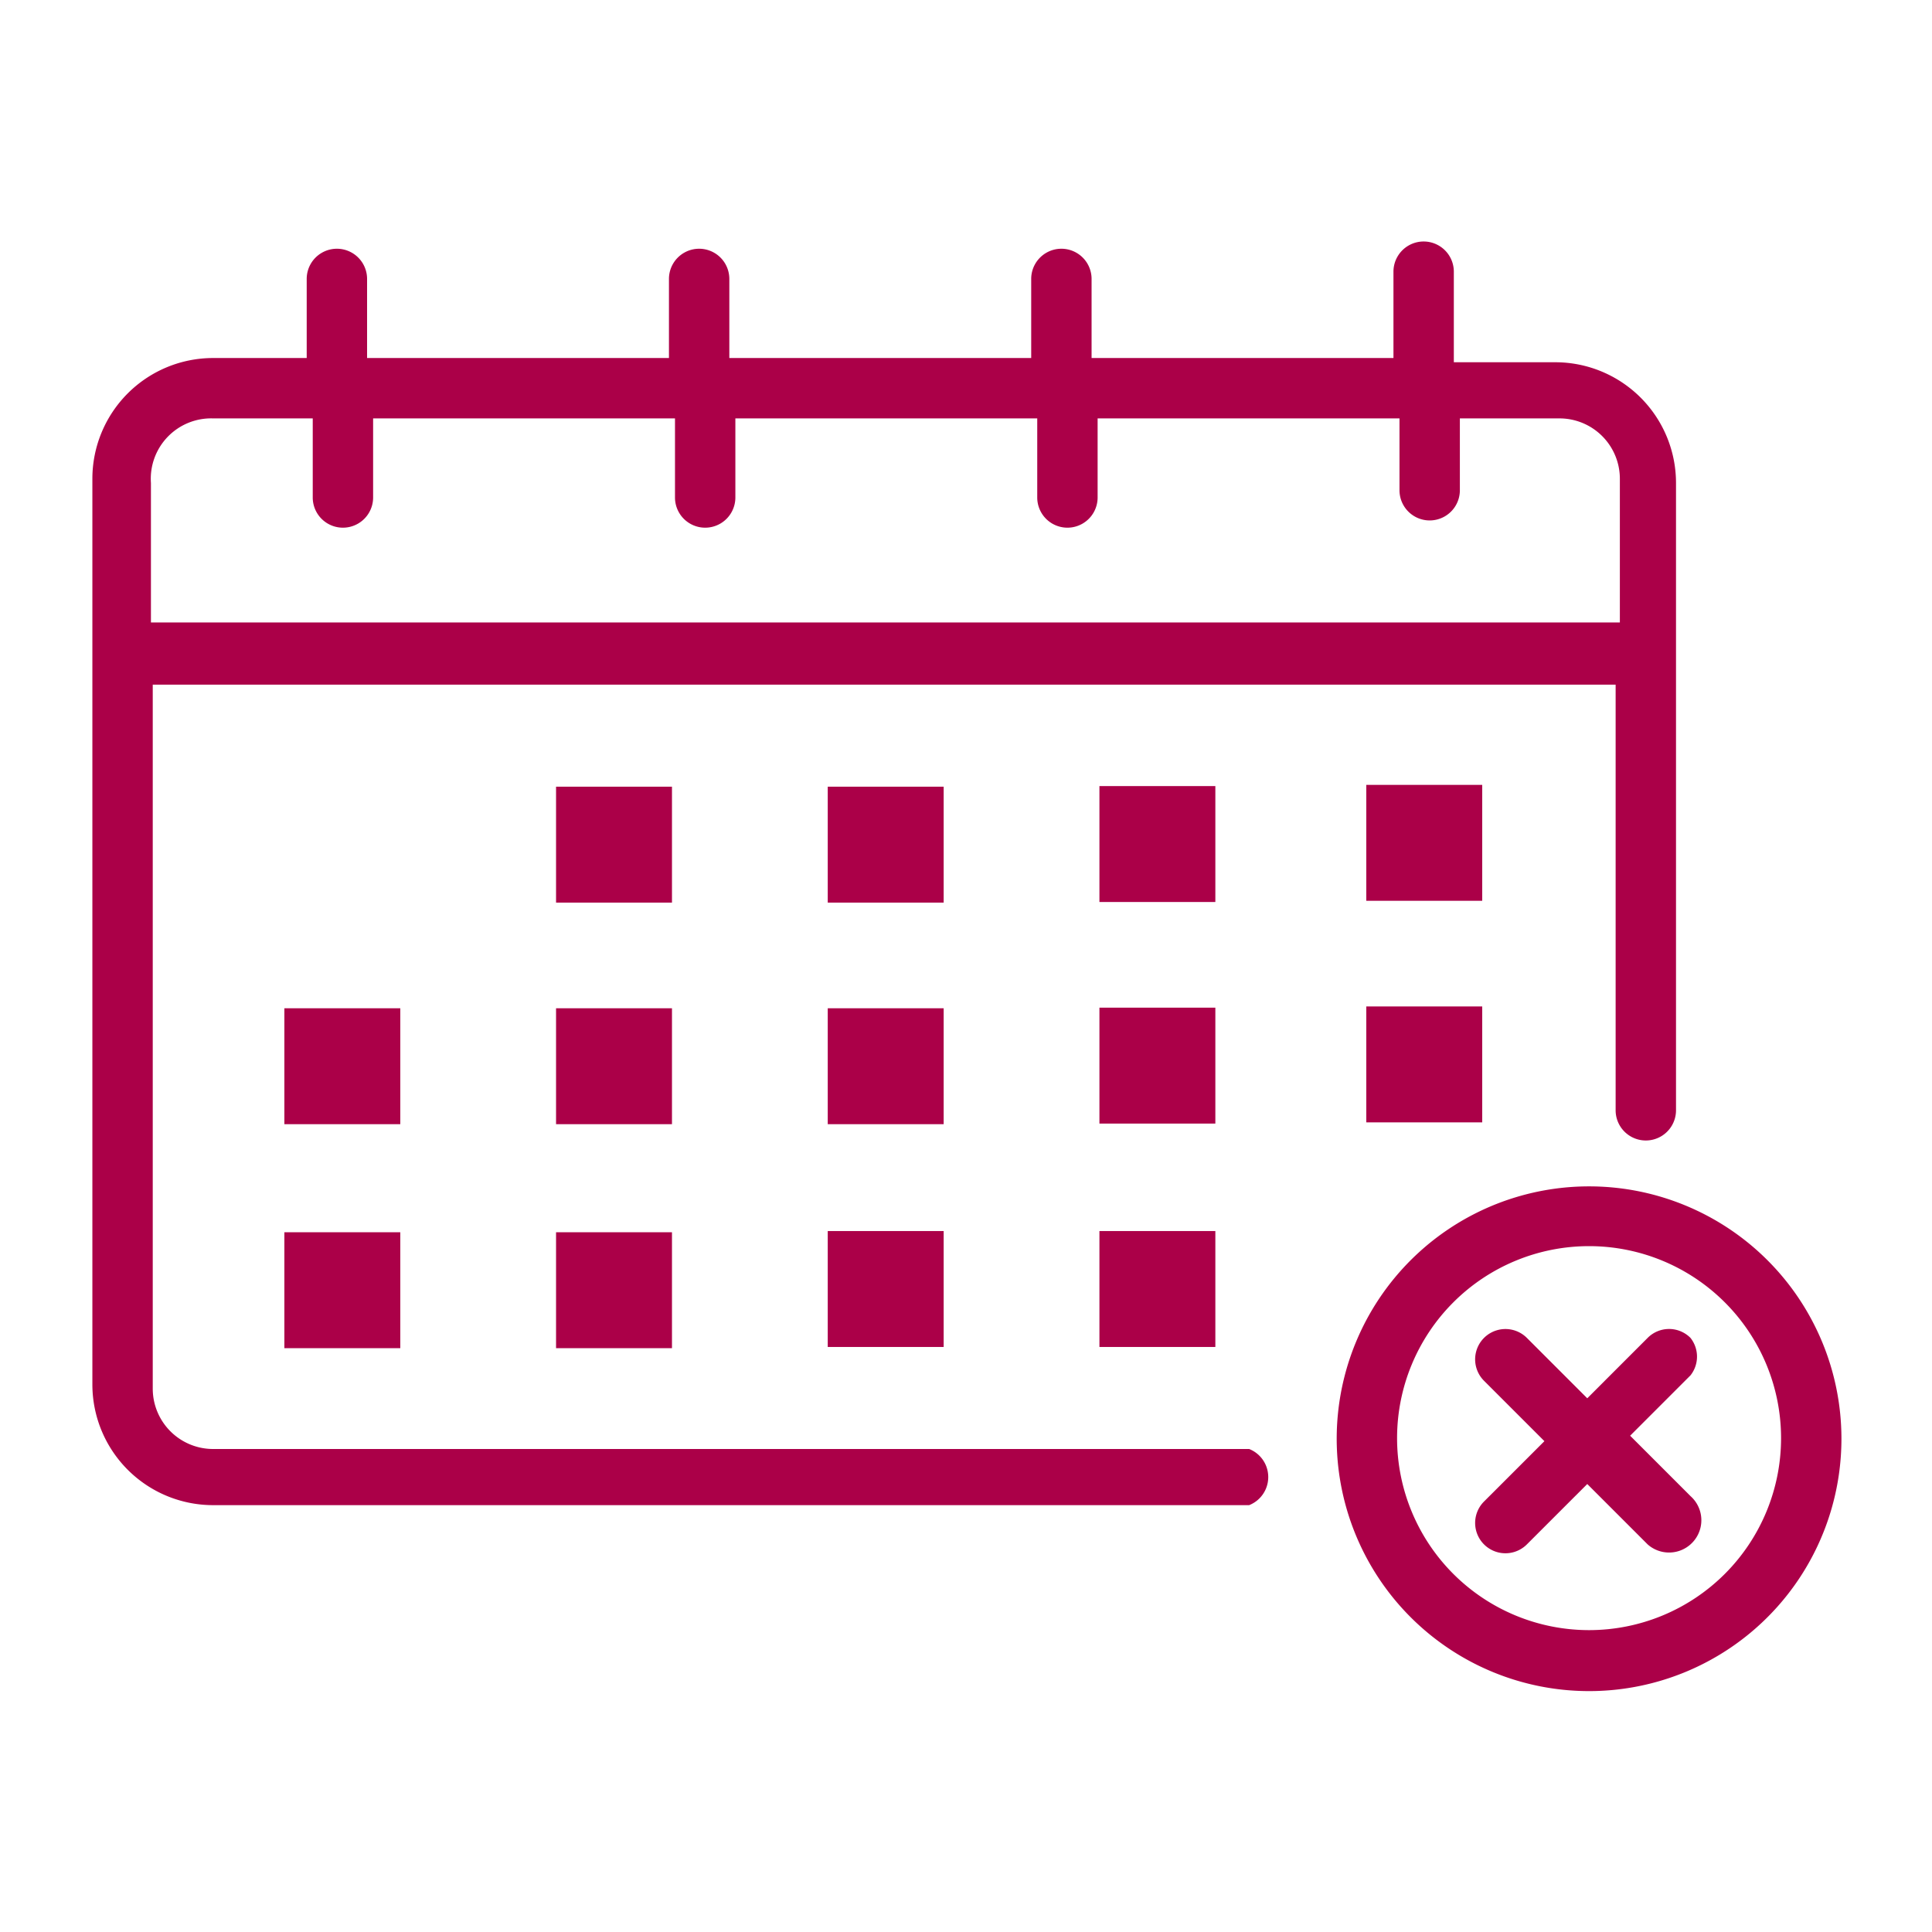 <!DOCTYPE svg PUBLIC "-//W3C//DTD SVG 1.1//EN" "http://www.w3.org/Graphics/SVG/1.1/DTD/svg11.dtd">
<svg fill="#ab0048" width="64px" height="64px" viewBox="0 0 32 32" data-name="Layer 11" id="Layer_11" xmlns="http://www.w3.org/2000/svg" stroke="#ab0048" stroke-width="0">
<g id="SVGRepo_bgCarrier" stroke-width="0"/>
<g id="SVGRepo_iconCarrier">
<title/>
<path d="M20.69,24H3.53a1,1,0,0,1-1-1V11.34H26.76v7.05a0.5,0.5,0,0,0,1,0V8a2,2,0,0,0-2-2H24.08V4.5a0.5,0.5,0,1,0-1,0V5.93h-5V4.62a0.5,0.5,0,1,0-1,0V5.93h-5V4.62a0.5,0.5,0,1,0-1,0V5.93h-5V4.62a0.5,0.5,0,1,0-1,0V5.93H3.53a2,2,0,0,0-2,2v15a2,2,0,0,0,2,2H20.69A0.5,0.5,0,0,0,20.69,24ZM3.53,6.93H5.18V8.24a0.5,0.5,0,0,0,1,0V6.93h5V8.24a0.5,0.5,0,0,0,1,0V6.93h5V8.24a0.5,0.5,0,0,0,1,0V6.93h5V8.12a0.5,0.5,0,0,0,1,0V6.93h1.65a1,1,0,0,1,1,1v2.38H2.5V8A1,1,0,0,1,3.53,6.93Z"/>
<rect height="1.92" width="1.92" x="9.21" y="13.03"/>
<rect height="1.92" width="1.92" x="13.71" y="13.03"/>
<rect height="1.92" width="1.92" x="18.21" y="13.02"/>
<rect height="1.92" width="1.92" x="4.71" y="16.7"/>
<rect height="1.92" width="1.92" x="9.21" y="16.7"/>
<rect height="1.92" width="1.92" x="13.71" y="16.7"/>
<rect height="1.92" width="1.92" x="4.71" y="20.41"/>
<rect height="1.92" width="1.92" x="9.21" y="20.41"/>
<rect height="1.92" width="1.92" x="13.71" y="20.39"/>
<rect height="1.92" width="1.92" x="18.21" y="20.39"/>
<rect height="1.92" width="1.92" x="18.21" y="16.69"/>
<rect height="1.92" width="1.92" x="22.63" y="13"/>
<rect height="1.92" width="1.92" x="22.63" y="16.67"/>
<path d="M26.32,19.65a4.18,4.18,0,1,0,4.18,4.17A4.18,4.18,0,0,0,26.32,19.65Zm0,7.35a3.18,3.18,0,1,1,3.18-3.18A3.18,3.18,0,0,1,26.32,27Z"/>
<path d="M28,22.16a0.5,0.5,0,0,0-.71,0l-1,1-1-1a0.5,0.5,0,0,0-.71.71l1,1-1,1a0.5,0.5,0,1,0,.71.71l1-1,1,1A0.5,0.5,0,0,0,28,24.78l-1-1,1-1A0.5,0.5,0,0,0,28,22.16Z"/>
</g>
</svg>
